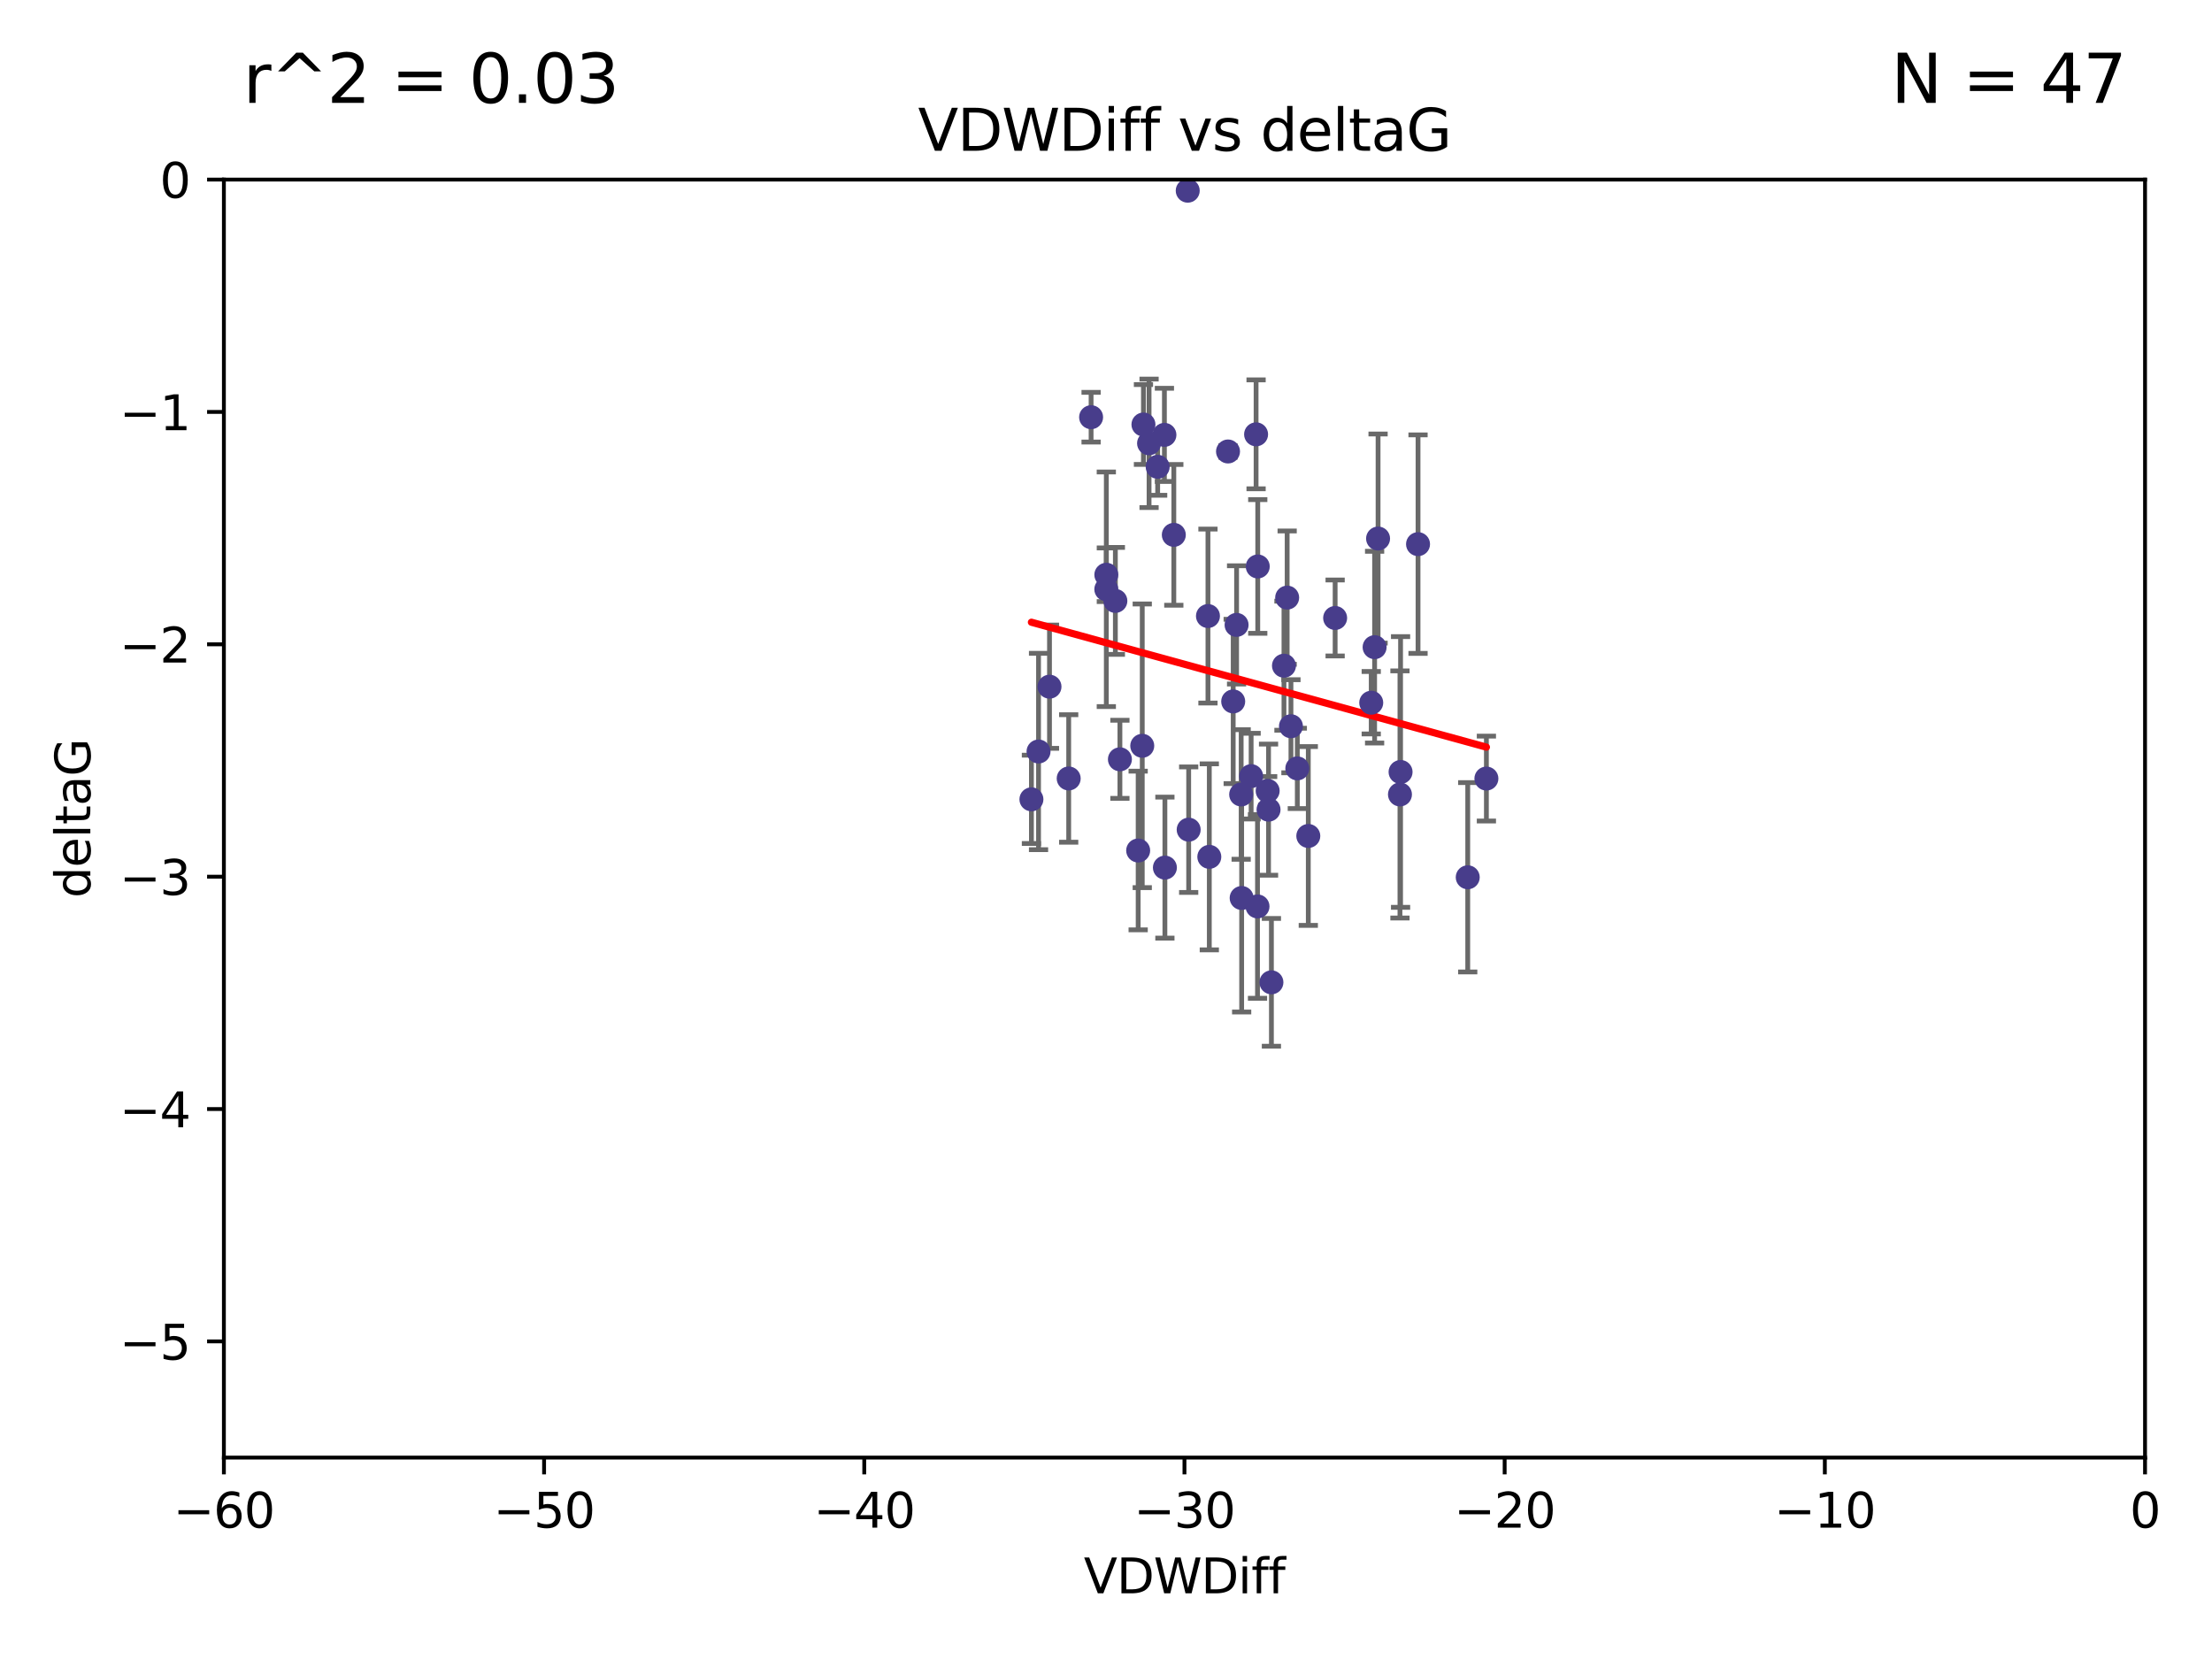 <?xml version="1.0" encoding="utf-8" standalone="no"?>
<!DOCTYPE svg PUBLIC "-//W3C//DTD SVG 1.1//EN"
  "http://www.w3.org/Graphics/SVG/1.1/DTD/svg11.dtd">
<svg xmlns:xlink="http://www.w3.org/1999/xlink" width="460.8pt" height="345.6pt" viewBox="0 0 460.8 345.6" xmlns="http://www.w3.org/2000/svg" version="1.1">
 <defs>
  <style type="text/css">*{stroke-linejoin: round; stroke-linecap: butt}</style>
 </defs>
 <g id="figure_1">
  <g id="patch_1">
   <path d="M 0 345.6 
L 460.8 345.6 
L 460.8 0 
L 0 0 
z
" style="fill: #ffffff"/>
  </g>
  <g id="axes_1">
   <g id="patch_2">
    <path d="M 46.64 303.64 
L 446.85 303.64 
L 446.85 37.411 
L 46.64 37.411 
z
" style="fill: #ffffff"/>
   </g>
   <g id="PathCollection_1">
    <defs>
     <path id="mf16e7c9142" d="M 0 1.118 
C 0.297 1.118 0.581 1 0.791 0.791 
C 1 0.581 1.118 0.297 1.118 0 
C 1.118 -0.297 1 -0.581 0.791 -0.791 
C 0.581 -1 0.297 -1.118 0 -1.118 
C -0.297 -1.118 -0.581 -1 -0.791 -0.791 
C -1 -0.581 -1.118 -0.297 -1.118 0 
C -1.118 0.297 -1 0.581 -0.791 0.791 
C -0.581 1 -0.297 1.118 0 1.118 
z
" style="stroke: #483d8b"/>
    </defs>
    <g clip-path="url(#peb88dddfb5)">
     <use xlink:href="#mf16e7c9142" x="222.628" y="162.169" style="fill: #483d8b; stroke: #483d8b"/>
     <use xlink:href="#mf16e7c9142" x="270.255" y="160.071" style="fill: #483d8b; stroke: #483d8b"/>
     <use xlink:href="#mf16e7c9142" x="232.351" y="125.181" style="fill: #483d8b; stroke: #483d8b"/>
     <use xlink:href="#mf16e7c9142" x="278.133" y="128.736" style="fill: #483d8b; stroke: #483d8b"/>
     <use xlink:href="#mf16e7c9142" x="218.629" y="143.047" style="fill: #483d8b; stroke: #483d8b"/>
     <use xlink:href="#mf16e7c9142" x="285.653" y="146.389" style="fill: #483d8b; stroke: #483d8b"/>
     <use xlink:href="#mf16e7c9142" x="216.346" y="156.551" style="fill: #483d8b; stroke: #483d8b"/>
     <use xlink:href="#mf16e7c9142" x="251.922" y="178.497" style="fill: #483d8b; stroke: #483d8b"/>
     <use xlink:href="#mf16e7c9142" x="257.603" y="130.178" style="fill: #483d8b; stroke: #483d8b"/>
     <use xlink:href="#mf16e7c9142" x="247.623" y="172.837" style="fill: #483d8b; stroke: #483d8b"/>
     <use xlink:href="#mf16e7c9142" x="227.295" y="86.91" style="fill: #483d8b; stroke: #483d8b"/>
     <use xlink:href="#mf16e7c9142" x="267.473" y="138.679" style="fill: #483d8b; stroke: #483d8b"/>
     <use xlink:href="#mf16e7c9142" x="233.298" y="158.179" style="fill: #483d8b; stroke: #483d8b"/>
     <use xlink:href="#mf16e7c9142" x="237.952" y="155.362" style="fill: #483d8b; stroke: #483d8b"/>
     <use xlink:href="#mf16e7c9142" x="295.403" y="113.355" style="fill: #483d8b; stroke: #483d8b"/>
     <use xlink:href="#mf16e7c9142" x="251.64" y="128.333" style="fill: #483d8b; stroke: #483d8b"/>
     <use xlink:href="#mf16e7c9142" x="230.466" y="122.757" style="fill: #483d8b; stroke: #483d8b"/>
     <use xlink:href="#mf16e7c9142" x="230.472" y="119.732" style="fill: #483d8b; stroke: #483d8b"/>
     <use xlink:href="#mf16e7c9142" x="262.013" y="118.005" style="fill: #483d8b; stroke: #483d8b"/>
     <use xlink:href="#mf16e7c9142" x="272.543" y="174.149" style="fill: #483d8b; stroke: #483d8b"/>
     <use xlink:href="#mf16e7c9142" x="264.859" y="204.639" style="fill: #483d8b; stroke: #483d8b"/>
     <use xlink:href="#mf16e7c9142" x="305.756" y="182.755" style="fill: #483d8b; stroke: #483d8b"/>
     <use xlink:href="#mf16e7c9142" x="242.569" y="90.593" style="fill: #483d8b; stroke: #483d8b"/>
     <use xlink:href="#mf16e7c9142" x="286.356" y="134.817" style="fill: #483d8b; stroke: #483d8b"/>
     <use xlink:href="#mf16e7c9142" x="264.077" y="164.751" style="fill: #483d8b; stroke: #483d8b"/>
     <use xlink:href="#mf16e7c9142" x="247.425" y="39.725" style="fill: #483d8b; stroke: #483d8b"/>
     <use xlink:href="#mf16e7c9142" x="214.864" y="166.514" style="fill: #483d8b; stroke: #483d8b"/>
     <use xlink:href="#mf16e7c9142" x="244.528" y="111.421" style="fill: #483d8b; stroke: #483d8b"/>
     <use xlink:href="#mf16e7c9142" x="237.101" y="177.177" style="fill: #483d8b; stroke: #483d8b"/>
     <use xlink:href="#mf16e7c9142" x="268.928" y="151.29" style="fill: #483d8b; stroke: #483d8b"/>
     <use xlink:href="#mf16e7c9142" x="241.163" y="97.248" style="fill: #483d8b; stroke: #483d8b"/>
     <use xlink:href="#mf16e7c9142" x="255.818" y="94.05" style="fill: #483d8b; stroke: #483d8b"/>
     <use xlink:href="#mf16e7c9142" x="291.637" y="165.498" style="fill: #483d8b; stroke: #483d8b"/>
     <use xlink:href="#mf16e7c9142" x="238.202" y="88.433" style="fill: #483d8b; stroke: #483d8b"/>
     <use xlink:href="#mf16e7c9142" x="239.372" y="92.35" style="fill: #483d8b; stroke: #483d8b"/>
     <use xlink:href="#mf16e7c9142" x="256.898" y="146.121" style="fill: #483d8b; stroke: #483d8b"/>
     <use xlink:href="#mf16e7c9142" x="260.633" y="161.684" style="fill: #483d8b; stroke: #483d8b"/>
     <use xlink:href="#mf16e7c9142" x="309.644" y="162.189" style="fill: #483d8b; stroke: #483d8b"/>
     <use xlink:href="#mf16e7c9142" x="261.962" y="188.827" style="fill: #483d8b; stroke: #483d8b"/>
     <use xlink:href="#mf16e7c9142" x="291.765" y="160.817" style="fill: #483d8b; stroke: #483d8b"/>
     <use xlink:href="#mf16e7c9142" x="261.666" y="90.48" style="fill: #483d8b; stroke: #483d8b"/>
     <use xlink:href="#mf16e7c9142" x="264.26" y="168.665" style="fill: #483d8b; stroke: #483d8b"/>
     <use xlink:href="#mf16e7c9142" x="287.077" y="112.19" style="fill: #483d8b; stroke: #483d8b"/>
     <use xlink:href="#mf16e7c9142" x="242.67" y="180.74" style="fill: #483d8b; stroke: #483d8b"/>
     <use xlink:href="#mf16e7c9142" x="258.557" y="165.503" style="fill: #483d8b; stroke: #483d8b"/>
     <use xlink:href="#mf16e7c9142" x="268.139" y="124.495" style="fill: #483d8b; stroke: #483d8b"/>
     <use xlink:href="#mf16e7c9142" x="258.659" y="187.068" style="fill: #483d8b; stroke: #483d8b"/>
    </g>
   </g>
   <g id="matplotlib.axis_1">
    <g id="xtick_1">
     <g id="line2d_1">
      <defs>
       <path id="m0ccdb973ee" d="M 0 0 
L 0 3.5 
" style="stroke: #000000; stroke-width: 0.8"/>
      </defs>
      <g>
       <use xlink:href="#m0ccdb973ee" x="46.64" y="303.64" style="stroke: #000000; stroke-width: 0.8"/>
      </g>
     </g>
     <g id="text_1">
      <!-- −60 -->
      <g transform="translate(36.088 318.238)scale(0.1 -0.1)">
       <defs>
        <path id="DejaVuSans-2212" d="M 678 2272 
L 4684 2272 
L 4684 1741 
L 678 1741 
L 678 2272 
z
" transform="scale(0.016)"/>
        <path id="DejaVuSans-36" d="M 2113 2584 
Q 1688 2584 1439 2293 
Q 1191 2003 1191 1497 
Q 1191 994 1439 701 
Q 1688 409 2113 409 
Q 2538 409 2786 701 
Q 3034 994 3034 1497 
Q 3034 2003 2786 2293 
Q 2538 2584 2113 2584 
z
M 3366 4563 
L 3366 3988 
Q 3128 4100 2886 4159 
Q 2644 4219 2406 4219 
Q 1781 4219 1451 3797 
Q 1122 3375 1075 2522 
Q 1259 2794 1537 2939 
Q 1816 3084 2150 3084 
Q 2853 3084 3261 2657 
Q 3669 2231 3669 1497 
Q 3669 778 3244 343 
Q 2819 -91 2113 -91 
Q 1303 -91 875 529 
Q 447 1150 447 2328 
Q 447 3434 972 4092 
Q 1497 4750 2381 4750 
Q 2619 4750 2861 4703 
Q 3103 4656 3366 4563 
z
" transform="scale(0.016)"/>
        <path id="DejaVuSans-30" d="M 2034 4250 
Q 1547 4250 1301 3770 
Q 1056 3291 1056 2328 
Q 1056 1369 1301 889 
Q 1547 409 2034 409 
Q 2525 409 2770 889 
Q 3016 1369 3016 2328 
Q 3016 3291 2770 3770 
Q 2525 4250 2034 4250 
z
M 2034 4750 
Q 2819 4750 3233 4129 
Q 3647 3509 3647 2328 
Q 3647 1150 3233 529 
Q 2819 -91 2034 -91 
Q 1250 -91 836 529 
Q 422 1150 422 2328 
Q 422 3509 836 4129 
Q 1250 4750 2034 4750 
z
" transform="scale(0.016)"/>
       </defs>
       <use xlink:href="#DejaVuSans-2212"/>
       <use xlink:href="#DejaVuSans-36" x="83.789"/>
       <use xlink:href="#DejaVuSans-30" x="147.412"/>
      </g>
     </g>
    </g>
    <g id="xtick_2">
     <g id="line2d_2">
      <g>
       <use xlink:href="#m0ccdb973ee" x="113.342" y="303.64" style="stroke: #000000; stroke-width: 0.8"/>
      </g>
     </g>
     <g id="text_2">
      <!-- −50 -->
      <g transform="translate(102.789 318.238)scale(0.1 -0.1)">
       <defs>
        <path id="DejaVuSans-35" d="M 691 4666 
L 3169 4666 
L 3169 4134 
L 1269 4134 
L 1269 2991 
Q 1406 3038 1543 3061 
Q 1681 3084 1819 3084 
Q 2600 3084 3056 2656 
Q 3513 2228 3513 1497 
Q 3513 744 3044 326 
Q 2575 -91 1722 -91 
Q 1428 -91 1123 -41 
Q 819 9 494 109 
L 494 744 
Q 775 591 1075 516 
Q 1375 441 1709 441 
Q 2250 441 2565 725 
Q 2881 1009 2881 1497 
Q 2881 1984 2565 2268 
Q 2250 2553 1709 2553 
Q 1456 2553 1204 2497 
Q 953 2441 691 2322 
L 691 4666 
z
" transform="scale(0.016)"/>
       </defs>
       <use xlink:href="#DejaVuSans-2212"/>
       <use xlink:href="#DejaVuSans-35" x="83.789"/>
       <use xlink:href="#DejaVuSans-30" x="147.412"/>
      </g>
     </g>
    </g>
    <g id="xtick_3">
     <g id="line2d_3">
      <g>
       <use xlink:href="#m0ccdb973ee" x="180.043" y="303.64" style="stroke: #000000; stroke-width: 0.8"/>
      </g>
     </g>
     <g id="text_3">
      <!-- −40 -->
      <g transform="translate(169.491 318.238)scale(0.1 -0.1)">
       <defs>
        <path id="DejaVuSans-34" d="M 2419 4116 
L 825 1625 
L 2419 1625 
L 2419 4116 
z
M 2253 4666 
L 3047 4666 
L 3047 1625 
L 3713 1625 
L 3713 1100 
L 3047 1100 
L 3047 0 
L 2419 0 
L 2419 1100 
L 313 1100 
L 313 1709 
L 2253 4666 
z
" transform="scale(0.016)"/>
       </defs>
       <use xlink:href="#DejaVuSans-2212"/>
       <use xlink:href="#DejaVuSans-34" x="83.789"/>
       <use xlink:href="#DejaVuSans-30" x="147.412"/>
      </g>
     </g>
    </g>
    <g id="xtick_4">
     <g id="line2d_4">
      <g>
       <use xlink:href="#m0ccdb973ee" x="246.745" y="303.64" style="stroke: #000000; stroke-width: 0.8"/>
      </g>
     </g>
     <g id="text_4">
      <!-- −30 -->
      <g transform="translate(236.193 318.238)scale(0.1 -0.1)">
       <defs>
        <path id="DejaVuSans-33" d="M 2597 2516 
Q 3050 2419 3304 2112 
Q 3559 1806 3559 1356 
Q 3559 666 3084 287 
Q 2609 -91 1734 -91 
Q 1441 -91 1130 -33 
Q 819 25 488 141 
L 488 750 
Q 750 597 1062 519 
Q 1375 441 1716 441 
Q 2309 441 2620 675 
Q 2931 909 2931 1356 
Q 2931 1769 2642 2001 
Q 2353 2234 1838 2234 
L 1294 2234 
L 1294 2753 
L 1863 2753 
Q 2328 2753 2575 2939 
Q 2822 3125 2822 3475 
Q 2822 3834 2567 4026 
Q 2313 4219 1838 4219 
Q 1578 4219 1281 4162 
Q 984 4106 628 3988 
L 628 4550 
Q 988 4650 1302 4700 
Q 1616 4750 1894 4750 
Q 2613 4750 3031 4423 
Q 3450 4097 3450 3541 
Q 3450 3153 3228 2886 
Q 3006 2619 2597 2516 
z
" transform="scale(0.016)"/>
       </defs>
       <use xlink:href="#DejaVuSans-2212"/>
       <use xlink:href="#DejaVuSans-33" x="83.789"/>
       <use xlink:href="#DejaVuSans-30" x="147.412"/>
      </g>
     </g>
    </g>
    <g id="xtick_5">
     <g id="line2d_5">
      <g>
       <use xlink:href="#m0ccdb973ee" x="313.447" y="303.64" style="stroke: #000000; stroke-width: 0.8"/>
      </g>
     </g>
     <g id="text_5">
      <!-- −20 -->
      <g transform="translate(302.894 318.238)scale(0.1 -0.1)">
       <defs>
        <path id="DejaVuSans-32" d="M 1228 531 
L 3431 531 
L 3431 0 
L 469 0 
L 469 531 
Q 828 903 1448 1529 
Q 2069 2156 2228 2338 
Q 2531 2678 2651 2914 
Q 2772 3150 2772 3378 
Q 2772 3750 2511 3984 
Q 2250 4219 1831 4219 
Q 1534 4219 1204 4116 
Q 875 4013 500 3803 
L 500 4441 
Q 881 4594 1212 4672 
Q 1544 4750 1819 4750 
Q 2544 4750 2975 4387 
Q 3406 4025 3406 3419 
Q 3406 3131 3298 2873 
Q 3191 2616 2906 2266 
Q 2828 2175 2409 1742 
Q 1991 1309 1228 531 
z
" transform="scale(0.016)"/>
       </defs>
       <use xlink:href="#DejaVuSans-2212"/>
       <use xlink:href="#DejaVuSans-32" x="83.789"/>
       <use xlink:href="#DejaVuSans-30" x="147.412"/>
      </g>
     </g>
    </g>
    <g id="xtick_6">
     <g id="line2d_6">
      <g>
       <use xlink:href="#m0ccdb973ee" x="380.148" y="303.64" style="stroke: #000000; stroke-width: 0.8"/>
      </g>
     </g>
     <g id="text_6">
      <!-- −10 -->
      <g transform="translate(369.596 318.238)scale(0.1 -0.1)">
       <defs>
        <path id="DejaVuSans-31" d="M 794 531 
L 1825 531 
L 1825 4091 
L 703 3866 
L 703 4441 
L 1819 4666 
L 2450 4666 
L 2450 531 
L 3481 531 
L 3481 0 
L 794 0 
L 794 531 
z
" transform="scale(0.016)"/>
       </defs>
       <use xlink:href="#DejaVuSans-2212"/>
       <use xlink:href="#DejaVuSans-31" x="83.789"/>
       <use xlink:href="#DejaVuSans-30" x="147.412"/>
      </g>
     </g>
    </g>
    <g id="xtick_7">
     <g id="line2d_7">
      <g>
       <use xlink:href="#m0ccdb973ee" x="446.85" y="303.64" style="stroke: #000000; stroke-width: 0.8"/>
      </g>
     </g>
     <g id="text_7">
      <!-- 0 -->
      <g transform="translate(443.669 318.238)scale(0.1 -0.1)">
       <use xlink:href="#DejaVuSans-30"/>
      </g>
     </g>
    </g>
    <g id="text_8">
     <!-- VDWDiff -->
     <g transform="translate(225.772 331.917)scale(0.1 -0.1)">
      <defs>
       <path id="DejaVuSans-56" d="M 1831 0 
L 50 4666 
L 709 4666 
L 2188 738 
L 3669 4666 
L 4325 4666 
L 2547 0 
L 1831 0 
z
" transform="scale(0.016)"/>
       <path id="DejaVuSans-44" d="M 1259 4147 
L 1259 519 
L 2022 519 
Q 2988 519 3436 956 
Q 3884 1394 3884 2338 
Q 3884 3275 3436 3711 
Q 2988 4147 2022 4147 
L 1259 4147 
z
M 628 4666 
L 1925 4666 
Q 3281 4666 3915 4102 
Q 4550 3538 4550 2338 
Q 4550 1131 3912 565 
Q 3275 0 1925 0 
L 628 0 
L 628 4666 
z
" transform="scale(0.016)"/>
       <path id="DejaVuSans-57" d="M 213 4666 
L 850 4666 
L 1831 722 
L 2809 4666 
L 3519 4666 
L 4500 722 
L 5478 4666 
L 6119 4666 
L 4947 0 
L 4153 0 
L 3169 4050 
L 2175 0 
L 1381 0 
L 213 4666 
z
" transform="scale(0.016)"/>
       <path id="DejaVuSans-69" d="M 603 3500 
L 1178 3500 
L 1178 0 
L 603 0 
L 603 3500 
z
M 603 4863 
L 1178 4863 
L 1178 4134 
L 603 4134 
L 603 4863 
z
" transform="scale(0.016)"/>
       <path id="DejaVuSans-66" d="M 2375 4863 
L 2375 4384 
L 1825 4384 
Q 1516 4384 1395 4259 
Q 1275 4134 1275 3809 
L 1275 3500 
L 2222 3500 
L 2222 3053 
L 1275 3053 
L 1275 0 
L 697 0 
L 697 3053 
L 147 3053 
L 147 3500 
L 697 3500 
L 697 3744 
Q 697 4328 969 4595 
Q 1241 4863 1831 4863 
L 2375 4863 
z
" transform="scale(0.016)"/>
      </defs>
      <use xlink:href="#DejaVuSans-56"/>
      <use xlink:href="#DejaVuSans-44" x="68.408"/>
      <use xlink:href="#DejaVuSans-57" x="145.41"/>
      <use xlink:href="#DejaVuSans-44" x="244.287"/>
      <use xlink:href="#DejaVuSans-69" x="321.289"/>
      <use xlink:href="#DejaVuSans-66" x="349.072"/>
      <use xlink:href="#DejaVuSans-66" x="384.277"/>
     </g>
    </g>
   </g>
   <g id="matplotlib.axis_2">
    <g id="ytick_1">
     <g id="line2d_8">
      <defs>
       <path id="m195d64c0c9" d="M 0 0 
L -3.5 0 
" style="stroke: #000000; stroke-width: 0.8"/>
      </defs>
      <g>
       <use xlink:href="#m195d64c0c9" x="46.64" y="279.437" style="stroke: #000000; stroke-width: 0.8"/>
      </g>
     </g>
     <g id="text_9">
      <!-- −5 -->
      <g transform="translate(24.898 283.237)scale(0.1 -0.1)">
       <use xlink:href="#DejaVuSans-2212"/>
       <use xlink:href="#DejaVuSans-35" x="83.789"/>
      </g>
     </g>
    </g>
    <g id="ytick_2">
     <g id="line2d_9">
      <g>
       <use xlink:href="#m195d64c0c9" x="46.64" y="231.032" style="stroke: #000000; stroke-width: 0.8"/>
      </g>
     </g>
     <g id="text_10">
      <!-- −4 -->
      <g transform="translate(24.898 234.831)scale(0.1 -0.1)">
       <use xlink:href="#DejaVuSans-2212"/>
       <use xlink:href="#DejaVuSans-34" x="83.789"/>
      </g>
     </g>
    </g>
    <g id="ytick_3">
     <g id="line2d_10">
      <g>
       <use xlink:href="#m195d64c0c9" x="46.64" y="182.627" style="stroke: #000000; stroke-width: 0.8"/>
      </g>
     </g>
     <g id="text_11">
      <!-- −3 -->
      <g transform="translate(24.898 186.426)scale(0.1 -0.1)">
       <use xlink:href="#DejaVuSans-2212"/>
       <use xlink:href="#DejaVuSans-33" x="83.789"/>
      </g>
     </g>
    </g>
    <g id="ytick_4">
     <g id="line2d_11">
      <g>
       <use xlink:href="#m195d64c0c9" x="46.64" y="134.222" style="stroke: #000000; stroke-width: 0.8"/>
      </g>
     </g>
     <g id="text_12">
      <!-- −2 -->
      <g transform="translate(24.898 138.021)scale(0.1 -0.1)">
       <use xlink:href="#DejaVuSans-2212"/>
       <use xlink:href="#DejaVuSans-32" x="83.789"/>
      </g>
     </g>
    </g>
    <g id="ytick_5">
     <g id="line2d_12">
      <g>
       <use xlink:href="#m195d64c0c9" x="46.64" y="85.816" style="stroke: #000000; stroke-width: 0.8"/>
      </g>
     </g>
     <g id="text_13">
      <!-- −1 -->
      <g transform="translate(24.898 89.616)scale(0.1 -0.1)">
       <use xlink:href="#DejaVuSans-2212"/>
       <use xlink:href="#DejaVuSans-31" x="83.789"/>
      </g>
     </g>
    </g>
    <g id="ytick_6">
     <g id="line2d_13">
      <g>
       <use xlink:href="#m195d64c0c9" x="46.64" y="37.411" style="stroke: #000000; stroke-width: 0.8"/>
      </g>
     </g>
     <g id="text_14">
      <!-- 0 -->
      <g transform="translate(33.278 41.21)scale(0.1 -0.1)">
       <use xlink:href="#DejaVuSans-30"/>
      </g>
     </g>
    </g>
    <g id="text_15">
     <!-- deltaG -->
     <g transform="translate(18.818 187.064)rotate(-90)scale(0.1 -0.1)">
      <defs>
       <path id="DejaVuSans-64" d="M 2906 2969 
L 2906 4863 
L 3481 4863 
L 3481 0 
L 2906 0 
L 2906 525 
Q 2725 213 2448 61 
Q 2172 -91 1784 -91 
Q 1150 -91 751 415 
Q 353 922 353 1747 
Q 353 2572 751 3078 
Q 1150 3584 1784 3584 
Q 2172 3584 2448 3432 
Q 2725 3281 2906 2969 
z
M 947 1747 
Q 947 1113 1208 752 
Q 1469 391 1925 391 
Q 2381 391 2643 752 
Q 2906 1113 2906 1747 
Q 2906 2381 2643 2742 
Q 2381 3103 1925 3103 
Q 1469 3103 1208 2742 
Q 947 2381 947 1747 
z
" transform="scale(0.016)"/>
       <path id="DejaVuSans-65" d="M 3597 1894 
L 3597 1613 
L 953 1613 
Q 991 1019 1311 708 
Q 1631 397 2203 397 
Q 2534 397 2845 478 
Q 3156 559 3463 722 
L 3463 178 
Q 3153 47 2828 -22 
Q 2503 -91 2169 -91 
Q 1331 -91 842 396 
Q 353 884 353 1716 
Q 353 2575 817 3079 
Q 1281 3584 2069 3584 
Q 2775 3584 3186 3129 
Q 3597 2675 3597 1894 
z
M 3022 2063 
Q 3016 2534 2758 2815 
Q 2500 3097 2075 3097 
Q 1594 3097 1305 2825 
Q 1016 2553 972 2059 
L 3022 2063 
z
" transform="scale(0.016)"/>
       <path id="DejaVuSans-6c" d="M 603 4863 
L 1178 4863 
L 1178 0 
L 603 0 
L 603 4863 
z
" transform="scale(0.016)"/>
       <path id="DejaVuSans-74" d="M 1172 4494 
L 1172 3500 
L 2356 3500 
L 2356 3053 
L 1172 3053 
L 1172 1153 
Q 1172 725 1289 603 
Q 1406 481 1766 481 
L 2356 481 
L 2356 0 
L 1766 0 
Q 1100 0 847 248 
Q 594 497 594 1153 
L 594 3053 
L 172 3053 
L 172 3500 
L 594 3500 
L 594 4494 
L 1172 4494 
z
" transform="scale(0.016)"/>
       <path id="DejaVuSans-61" d="M 2194 1759 
Q 1497 1759 1228 1600 
Q 959 1441 959 1056 
Q 959 750 1161 570 
Q 1363 391 1709 391 
Q 2188 391 2477 730 
Q 2766 1069 2766 1631 
L 2766 1759 
L 2194 1759 
z
M 3341 1997 
L 3341 0 
L 2766 0 
L 2766 531 
Q 2569 213 2275 61 
Q 1981 -91 1556 -91 
Q 1019 -91 701 211 
Q 384 513 384 1019 
Q 384 1609 779 1909 
Q 1175 2209 1959 2209 
L 2766 2209 
L 2766 2266 
Q 2766 2663 2505 2880 
Q 2244 3097 1772 3097 
Q 1472 3097 1187 3025 
Q 903 2953 641 2809 
L 641 3341 
Q 956 3463 1253 3523 
Q 1550 3584 1831 3584 
Q 2591 3584 2966 3190 
Q 3341 2797 3341 1997 
z
" transform="scale(0.016)"/>
       <path id="DejaVuSans-47" d="M 3809 666 
L 3809 1919 
L 2778 1919 
L 2778 2438 
L 4434 2438 
L 4434 434 
Q 4069 175 3628 42 
Q 3188 -91 2688 -91 
Q 1594 -91 976 548 
Q 359 1188 359 2328 
Q 359 3472 976 4111 
Q 1594 4750 2688 4750 
Q 3144 4750 3555 4637 
Q 3966 4525 4313 4306 
L 4313 3634 
Q 3963 3931 3569 4081 
Q 3175 4231 2741 4231 
Q 1884 4231 1454 3753 
Q 1025 3275 1025 2328 
Q 1025 1384 1454 906 
Q 1884 428 2741 428 
Q 3075 428 3337 486 
Q 3600 544 3809 666 
z
" transform="scale(0.016)"/>
      </defs>
      <use xlink:href="#DejaVuSans-64"/>
      <use xlink:href="#DejaVuSans-65" x="63.477"/>
      <use xlink:href="#DejaVuSans-6c" x="125"/>
      <use xlink:href="#DejaVuSans-74" x="152.783"/>
      <use xlink:href="#DejaVuSans-61" x="191.992"/>
      <use xlink:href="#DejaVuSans-47" x="253.271"/>
     </g>
    </g>
   </g>
   <g id="LineCollection_1">
    <path d="M 222.628 175.449 
L 222.628 148.889 
" clip-path="url(#peb88dddfb5)" style="fill: none; stroke: #696969"/>
    <path d="M 270.255 168.439 
L 270.255 151.703 
" clip-path="url(#peb88dddfb5)" style="fill: none; stroke: #696969"/>
    <path d="M 232.351 136.32 
L 232.351 114.041 
" clip-path="url(#peb88dddfb5)" style="fill: none; stroke: #696969"/>
    <path d="M 278.133 136.647 
L 278.133 120.825 
" clip-path="url(#peb88dddfb5)" style="fill: none; stroke: #696969"/>
    <path d="M 218.629 155.888 
L 218.629 130.206 
" clip-path="url(#peb88dddfb5)" style="fill: none; stroke: #696969"/>
    <path d="M 285.653 152.89 
L 285.653 139.887 
" clip-path="url(#peb88dddfb5)" style="fill: none; stroke: #696969"/>
    <path d="M 216.346 177.004 
L 216.346 136.097 
" clip-path="url(#peb88dddfb5)" style="fill: none; stroke: #696969"/>
    <path d="M 251.922 197.874 
L 251.922 159.12 
" clip-path="url(#peb88dddfb5)" style="fill: none; stroke: #696969"/>
    <path d="M 257.603 142.492 
L 257.603 117.864 
" clip-path="url(#peb88dddfb5)" style="fill: none; stroke: #696969"/>
    <path d="M 247.623 185.91 
L 247.623 159.764 
" clip-path="url(#peb88dddfb5)" style="fill: none; stroke: #696969"/>
    <path d="M 227.295 92.088 
L 227.295 81.731 
" clip-path="url(#peb88dddfb5)" style="fill: none; stroke: #696969"/>
    <path d="M 267.473 152.121 
L 267.473 125.237 
" clip-path="url(#peb88dddfb5)" style="fill: none; stroke: #696969"/>
    <path d="M 233.298 166.315 
L 233.298 150.044 
" clip-path="url(#peb88dddfb5)" style="fill: none; stroke: #696969"/>
    <path d="M 237.952 184.909 
L 237.952 125.815 
" clip-path="url(#peb88dddfb5)" style="fill: none; stroke: #696969"/>
    <path d="M 295.403 136.114 
L 295.403 90.597 
" clip-path="url(#peb88dddfb5)" style="fill: none; stroke: #696969"/>
    <path d="M 251.64 146.451 
L 251.64 110.215 
" clip-path="url(#peb88dddfb5)" style="fill: none; stroke: #696969"/>
    <path d="M 230.466 147.193 
L 230.466 98.321 
" clip-path="url(#peb88dddfb5)" style="fill: none; stroke: #696969"/>
    <path d="M 230.472 125.321 
L 230.472 114.143 
" clip-path="url(#peb88dddfb5)" style="fill: none; stroke: #696969"/>
    <path d="M 262.013 131.932 
L 262.013 104.078 
" clip-path="url(#peb88dddfb5)" style="fill: none; stroke: #696969"/>
    <path d="M 272.543 192.775 
L 272.543 155.523 
" clip-path="url(#peb88dddfb5)" style="fill: none; stroke: #696969"/>
    <path d="M 264.859 217.947 
L 264.859 191.332 
" clip-path="url(#peb88dddfb5)" style="fill: none; stroke: #696969"/>
    <path d="M 305.756 202.478 
L 305.756 163.031 
" clip-path="url(#peb88dddfb5)" style="fill: none; stroke: #696969"/>
    <path d="M 242.569 100.302 
L 242.569 80.883 
" clip-path="url(#peb88dddfb5)" style="fill: none; stroke: #696969"/>
    <path d="M 286.356 154.789 
L 286.356 114.844 
" clip-path="url(#peb88dddfb5)" style="fill: none; stroke: #696969"/>
    <path d="M 264.077 167.729 
L 264.077 161.773 
" clip-path="url(#peb88dddfb5)" style="fill: none; stroke: #696969"/>
    <path d="M 247.425 40.001 
L 247.425 39.448 
" clip-path="url(#peb88dddfb5)" style="fill: none; stroke: #696969"/>
    <path d="M 214.864 175.71 
L 214.864 157.319 
" clip-path="url(#peb88dddfb5)" style="fill: none; stroke: #696969"/>
    <path d="M 244.528 126.077 
L 244.528 96.766 
" clip-path="url(#peb88dddfb5)" style="fill: none; stroke: #696969"/>
    <path d="M 237.101 193.705 
L 237.101 160.649 
" clip-path="url(#peb88dddfb5)" style="fill: none; stroke: #696969"/>
    <path d="M 268.928 160.985 
L 268.928 141.595 
" clip-path="url(#peb88dddfb5)" style="fill: none; stroke: #696969"/>
    <path d="M 241.163 103.175 
L 241.163 91.322 
" clip-path="url(#peb88dddfb5)" style="fill: none; stroke: #696969"/>
    <path d="M 255.818 95.242 
L 255.818 92.857 
" clip-path="url(#peb88dddfb5)" style="fill: none; stroke: #696969"/>
    <path d="M 291.637 191.237 
L 291.637 139.759 
" clip-path="url(#peb88dddfb5)" style="fill: none; stroke: #696969"/>
    <path d="M 238.202 96.752 
L 238.202 80.114 
" clip-path="url(#peb88dddfb5)" style="fill: none; stroke: #696969"/>
    <path d="M 239.372 105.729 
L 239.372 78.971 
" clip-path="url(#peb88dddfb5)" style="fill: none; stroke: #696969"/>
    <path d="M 256.898 163.24 
L 256.898 129.003 
" clip-path="url(#peb88dddfb5)" style="fill: none; stroke: #696969"/>
    <path d="M 260.633 170.607 
L 260.633 152.762 
" clip-path="url(#peb88dddfb5)" style="fill: none; stroke: #696969"/>
    <path d="M 309.644 171.027 
L 309.644 153.352 
" clip-path="url(#peb88dddfb5)" style="fill: none; stroke: #696969"/>
    <path d="M 261.962 207.962 
L 261.962 169.691 
" clip-path="url(#peb88dddfb5)" style="fill: none; stroke: #696969"/>
    <path d="M 291.765 189.015 
L 291.765 132.62 
" clip-path="url(#peb88dddfb5)" style="fill: none; stroke: #696969"/>
    <path d="M 261.666 101.823 
L 261.666 79.137 
" clip-path="url(#peb88dddfb5)" style="fill: none; stroke: #696969"/>
    <path d="M 264.26 182.32 
L 264.26 155.01 
" clip-path="url(#peb88dddfb5)" style="fill: none; stroke: #696969"/>
    <path d="M 287.077 133.969 
L 287.077 90.411 
" clip-path="url(#peb88dddfb5)" style="fill: none; stroke: #696969"/>
    <path d="M 242.67 195.429 
L 242.67 166.05 
" clip-path="url(#peb88dddfb5)" style="fill: none; stroke: #696969"/>
    <path d="M 258.557 178.999 
L 258.557 152.007 
" clip-path="url(#peb88dddfb5)" style="fill: none; stroke: #696969"/>
    <path d="M 268.139 138.38 
L 268.139 110.61 
" clip-path="url(#peb88dddfb5)" style="fill: none; stroke: #696969"/>
    <path d="M 258.659 210.818 
L 258.659 163.317 
" clip-path="url(#peb88dddfb5)" style="fill: none; stroke: #696969"/>
   </g>
   <g id="line2d_14">
    <defs>
     <path id="mcec99b8ca3" d="M 2 0 
L -2 -0 
" style="stroke: #696969"/>
    </defs>
    <g clip-path="url(#peb88dddfb5)">
     <use xlink:href="#mcec99b8ca3" x="222.628" y="175.449" style="fill: #696969; stroke: #696969"/>
     <use xlink:href="#mcec99b8ca3" x="270.255" y="168.439" style="fill: #696969; stroke: #696969"/>
     <use xlink:href="#mcec99b8ca3" x="232.351" y="136.32" style="fill: #696969; stroke: #696969"/>
     <use xlink:href="#mcec99b8ca3" x="278.133" y="136.647" style="fill: #696969; stroke: #696969"/>
     <use xlink:href="#mcec99b8ca3" x="218.629" y="155.888" style="fill: #696969; stroke: #696969"/>
     <use xlink:href="#mcec99b8ca3" x="285.653" y="152.89" style="fill: #696969; stroke: #696969"/>
     <use xlink:href="#mcec99b8ca3" x="216.346" y="177.004" style="fill: #696969; stroke: #696969"/>
     <use xlink:href="#mcec99b8ca3" x="251.922" y="197.874" style="fill: #696969; stroke: #696969"/>
     <use xlink:href="#mcec99b8ca3" x="257.603" y="142.492" style="fill: #696969; stroke: #696969"/>
     <use xlink:href="#mcec99b8ca3" x="247.623" y="185.91" style="fill: #696969; stroke: #696969"/>
     <use xlink:href="#mcec99b8ca3" x="227.295" y="92.088" style="fill: #696969; stroke: #696969"/>
     <use xlink:href="#mcec99b8ca3" x="267.473" y="152.121" style="fill: #696969; stroke: #696969"/>
     <use xlink:href="#mcec99b8ca3" x="233.298" y="166.315" style="fill: #696969; stroke: #696969"/>
     <use xlink:href="#mcec99b8ca3" x="237.952" y="184.909" style="fill: #696969; stroke: #696969"/>
     <use xlink:href="#mcec99b8ca3" x="295.403" y="136.114" style="fill: #696969; stroke: #696969"/>
     <use xlink:href="#mcec99b8ca3" x="251.64" y="146.451" style="fill: #696969; stroke: #696969"/>
     <use xlink:href="#mcec99b8ca3" x="230.466" y="147.193" style="fill: #696969; stroke: #696969"/>
     <use xlink:href="#mcec99b8ca3" x="230.472" y="125.321" style="fill: #696969; stroke: #696969"/>
     <use xlink:href="#mcec99b8ca3" x="262.013" y="131.932" style="fill: #696969; stroke: #696969"/>
     <use xlink:href="#mcec99b8ca3" x="272.543" y="192.775" style="fill: #696969; stroke: #696969"/>
     <use xlink:href="#mcec99b8ca3" x="264.859" y="217.947" style="fill: #696969; stroke: #696969"/>
     <use xlink:href="#mcec99b8ca3" x="305.756" y="202.478" style="fill: #696969; stroke: #696969"/>
     <use xlink:href="#mcec99b8ca3" x="242.569" y="100.302" style="fill: #696969; stroke: #696969"/>
     <use xlink:href="#mcec99b8ca3" x="286.356" y="154.789" style="fill: #696969; stroke: #696969"/>
     <use xlink:href="#mcec99b8ca3" x="264.077" y="167.729" style="fill: #696969; stroke: #696969"/>
     <use xlink:href="#mcec99b8ca3" x="247.425" y="40.001" style="fill: #696969; stroke: #696969"/>
     <use xlink:href="#mcec99b8ca3" x="214.864" y="175.71" style="fill: #696969; stroke: #696969"/>
     <use xlink:href="#mcec99b8ca3" x="244.528" y="126.077" style="fill: #696969; stroke: #696969"/>
     <use xlink:href="#mcec99b8ca3" x="237.101" y="193.705" style="fill: #696969; stroke: #696969"/>
     <use xlink:href="#mcec99b8ca3" x="268.928" y="160.985" style="fill: #696969; stroke: #696969"/>
     <use xlink:href="#mcec99b8ca3" x="241.163" y="103.175" style="fill: #696969; stroke: #696969"/>
     <use xlink:href="#mcec99b8ca3" x="255.818" y="95.242" style="fill: #696969; stroke: #696969"/>
     <use xlink:href="#mcec99b8ca3" x="291.637" y="191.237" style="fill: #696969; stroke: #696969"/>
     <use xlink:href="#mcec99b8ca3" x="238.202" y="96.752" style="fill: #696969; stroke: #696969"/>
     <use xlink:href="#mcec99b8ca3" x="239.372" y="105.729" style="fill: #696969; stroke: #696969"/>
     <use xlink:href="#mcec99b8ca3" x="256.898" y="163.24" style="fill: #696969; stroke: #696969"/>
     <use xlink:href="#mcec99b8ca3" x="260.633" y="170.607" style="fill: #696969; stroke: #696969"/>
     <use xlink:href="#mcec99b8ca3" x="309.644" y="171.027" style="fill: #696969; stroke: #696969"/>
     <use xlink:href="#mcec99b8ca3" x="261.962" y="207.962" style="fill: #696969; stroke: #696969"/>
     <use xlink:href="#mcec99b8ca3" x="291.765" y="189.015" style="fill: #696969; stroke: #696969"/>
     <use xlink:href="#mcec99b8ca3" x="261.666" y="101.823" style="fill: #696969; stroke: #696969"/>
     <use xlink:href="#mcec99b8ca3" x="264.26" y="182.32" style="fill: #696969; stroke: #696969"/>
     <use xlink:href="#mcec99b8ca3" x="287.077" y="133.969" style="fill: #696969; stroke: #696969"/>
     <use xlink:href="#mcec99b8ca3" x="242.67" y="195.429" style="fill: #696969; stroke: #696969"/>
     <use xlink:href="#mcec99b8ca3" x="258.557" y="178.999" style="fill: #696969; stroke: #696969"/>
     <use xlink:href="#mcec99b8ca3" x="268.139" y="138.38" style="fill: #696969; stroke: #696969"/>
     <use xlink:href="#mcec99b8ca3" x="258.659" y="210.818" style="fill: #696969; stroke: #696969"/>
    </g>
   </g>
   <g id="line2d_15">
    <g clip-path="url(#peb88dddfb5)">
     <use xlink:href="#mcec99b8ca3" x="222.628" y="148.889" style="fill: #696969; stroke: #696969"/>
     <use xlink:href="#mcec99b8ca3" x="270.255" y="151.703" style="fill: #696969; stroke: #696969"/>
     <use xlink:href="#mcec99b8ca3" x="232.351" y="114.041" style="fill: #696969; stroke: #696969"/>
     <use xlink:href="#mcec99b8ca3" x="278.133" y="120.825" style="fill: #696969; stroke: #696969"/>
     <use xlink:href="#mcec99b8ca3" x="218.629" y="130.206" style="fill: #696969; stroke: #696969"/>
     <use xlink:href="#mcec99b8ca3" x="285.653" y="139.887" style="fill: #696969; stroke: #696969"/>
     <use xlink:href="#mcec99b8ca3" x="216.346" y="136.097" style="fill: #696969; stroke: #696969"/>
     <use xlink:href="#mcec99b8ca3" x="251.922" y="159.12" style="fill: #696969; stroke: #696969"/>
     <use xlink:href="#mcec99b8ca3" x="257.603" y="117.864" style="fill: #696969; stroke: #696969"/>
     <use xlink:href="#mcec99b8ca3" x="247.623" y="159.764" style="fill: #696969; stroke: #696969"/>
     <use xlink:href="#mcec99b8ca3" x="227.295" y="81.731" style="fill: #696969; stroke: #696969"/>
     <use xlink:href="#mcec99b8ca3" x="267.473" y="125.237" style="fill: #696969; stroke: #696969"/>
     <use xlink:href="#mcec99b8ca3" x="233.298" y="150.044" style="fill: #696969; stroke: #696969"/>
     <use xlink:href="#mcec99b8ca3" x="237.952" y="125.815" style="fill: #696969; stroke: #696969"/>
     <use xlink:href="#mcec99b8ca3" x="295.403" y="90.597" style="fill: #696969; stroke: #696969"/>
     <use xlink:href="#mcec99b8ca3" x="251.64" y="110.215" style="fill: #696969; stroke: #696969"/>
     <use xlink:href="#mcec99b8ca3" x="230.466" y="98.321" style="fill: #696969; stroke: #696969"/>
     <use xlink:href="#mcec99b8ca3" x="230.472" y="114.143" style="fill: #696969; stroke: #696969"/>
     <use xlink:href="#mcec99b8ca3" x="262.013" y="104.078" style="fill: #696969; stroke: #696969"/>
     <use xlink:href="#mcec99b8ca3" x="272.543" y="155.523" style="fill: #696969; stroke: #696969"/>
     <use xlink:href="#mcec99b8ca3" x="264.859" y="191.332" style="fill: #696969; stroke: #696969"/>
     <use xlink:href="#mcec99b8ca3" x="305.756" y="163.031" style="fill: #696969; stroke: #696969"/>
     <use xlink:href="#mcec99b8ca3" x="242.569" y="80.883" style="fill: #696969; stroke: #696969"/>
     <use xlink:href="#mcec99b8ca3" x="286.356" y="114.844" style="fill: #696969; stroke: #696969"/>
     <use xlink:href="#mcec99b8ca3" x="264.077" y="161.773" style="fill: #696969; stroke: #696969"/>
     <use xlink:href="#mcec99b8ca3" x="247.425" y="39.448" style="fill: #696969; stroke: #696969"/>
     <use xlink:href="#mcec99b8ca3" x="214.864" y="157.319" style="fill: #696969; stroke: #696969"/>
     <use xlink:href="#mcec99b8ca3" x="244.528" y="96.766" style="fill: #696969; stroke: #696969"/>
     <use xlink:href="#mcec99b8ca3" x="237.101" y="160.649" style="fill: #696969; stroke: #696969"/>
     <use xlink:href="#mcec99b8ca3" x="268.928" y="141.595" style="fill: #696969; stroke: #696969"/>
     <use xlink:href="#mcec99b8ca3" x="241.163" y="91.322" style="fill: #696969; stroke: #696969"/>
     <use xlink:href="#mcec99b8ca3" x="255.818" y="92.857" style="fill: #696969; stroke: #696969"/>
     <use xlink:href="#mcec99b8ca3" x="291.637" y="139.759" style="fill: #696969; stroke: #696969"/>
     <use xlink:href="#mcec99b8ca3" x="238.202" y="80.114" style="fill: #696969; stroke: #696969"/>
     <use xlink:href="#mcec99b8ca3" x="239.372" y="78.971" style="fill: #696969; stroke: #696969"/>
     <use xlink:href="#mcec99b8ca3" x="256.898" y="129.003" style="fill: #696969; stroke: #696969"/>
     <use xlink:href="#mcec99b8ca3" x="260.633" y="152.762" style="fill: #696969; stroke: #696969"/>
     <use xlink:href="#mcec99b8ca3" x="309.644" y="153.352" style="fill: #696969; stroke: #696969"/>
     <use xlink:href="#mcec99b8ca3" x="261.962" y="169.691" style="fill: #696969; stroke: #696969"/>
     <use xlink:href="#mcec99b8ca3" x="291.765" y="132.62" style="fill: #696969; stroke: #696969"/>
     <use xlink:href="#mcec99b8ca3" x="261.666" y="79.137" style="fill: #696969; stroke: #696969"/>
     <use xlink:href="#mcec99b8ca3" x="264.26" y="155.01" style="fill: #696969; stroke: #696969"/>
     <use xlink:href="#mcec99b8ca3" x="287.077" y="90.411" style="fill: #696969; stroke: #696969"/>
     <use xlink:href="#mcec99b8ca3" x="242.67" y="166.05" style="fill: #696969; stroke: #696969"/>
     <use xlink:href="#mcec99b8ca3" x="258.557" y="152.007" style="fill: #696969; stroke: #696969"/>
     <use xlink:href="#mcec99b8ca3" x="268.139" y="110.61" style="fill: #696969; stroke: #696969"/>
     <use xlink:href="#mcec99b8ca3" x="258.659" y="163.317" style="fill: #696969; stroke: #696969"/>
    </g>
   </g>
   <g id="line2d_16">
    <path d="M 222.628 131.754 
L 270.255 144.829 
L 232.351 134.423 
L 278.133 146.992 
L 218.629 130.656 
L 285.653 149.056 
L 216.346 130.029 
L 251.922 139.796 
L 257.603 141.356 
L 247.623 138.616 
L 227.295 133.035 
L 267.473 144.066 
L 233.298 134.683 
L 237.952 135.961 
L 295.403 151.733 
L 251.64 139.719 
L 230.466 133.906 
L 230.472 133.908 
L 262.013 142.567 
L 272.543 145.457 
L 264.859 143.348 
L 305.756 154.575 
L 242.569 137.229 
L 286.356 149.25 
L 264.077 143.133 
L 247.425 138.562 
L 214.864 129.622 
L 244.528 137.766 
L 237.101 135.727 
L 268.928 144.465 
L 241.163 136.843 
L 255.818 140.866 
L 291.637 150.699 
L 238.202 136.03 
L 239.372 136.351 
L 256.898 141.162 
L 260.633 142.188 
L 309.644 155.643 
L 261.962 142.552 
L 291.765 150.734 
L 261.666 142.471 
L 264.26 143.183 
L 287.077 149.447 
L 242.67 137.256 
L 258.557 141.618 
L 268.139 144.248 
L 258.659 141.646 
" clip-path="url(#peb88dddfb5)" style="fill: none; stroke: #ff0000; stroke-width: 1.5; stroke-linecap: square"/>
   </g>
   <g id="line2d_17">
    <defs>
     <path id="mab870cc5e9" d="M 0 2 
C 0.53 2 1.039 1.789 1.414 1.414 
C 1.789 1.039 2 0.53 2 0 
C 2 -0.53 1.789 -1.039 1.414 -1.414 
C 1.039 -1.789 0.53 -2 0 -2 
C -0.53 -2 -1.039 -1.789 -1.414 -1.414 
C -1.789 -1.039 -2 -0.53 -2 0 
C -2 0.53 -1.789 1.039 -1.414 1.414 
C -1.039 1.789 -0.53 2 0 2 
z
" style="stroke: #483d8b"/>
    </defs>
    <g clip-path="url(#peb88dddfb5)">
     <use xlink:href="#mab870cc5e9" x="222.628" y="162.169" style="fill: #483d8b; stroke: #483d8b"/>
     <use xlink:href="#mab870cc5e9" x="270.255" y="160.071" style="fill: #483d8b; stroke: #483d8b"/>
     <use xlink:href="#mab870cc5e9" x="232.351" y="125.181" style="fill: #483d8b; stroke: #483d8b"/>
     <use xlink:href="#mab870cc5e9" x="278.133" y="128.736" style="fill: #483d8b; stroke: #483d8b"/>
     <use xlink:href="#mab870cc5e9" x="218.629" y="143.047" style="fill: #483d8b; stroke: #483d8b"/>
     <use xlink:href="#mab870cc5e9" x="285.653" y="146.389" style="fill: #483d8b; stroke: #483d8b"/>
     <use xlink:href="#mab870cc5e9" x="216.346" y="156.551" style="fill: #483d8b; stroke: #483d8b"/>
     <use xlink:href="#mab870cc5e9" x="251.922" y="178.497" style="fill: #483d8b; stroke: #483d8b"/>
     <use xlink:href="#mab870cc5e9" x="257.603" y="130.178" style="fill: #483d8b; stroke: #483d8b"/>
     <use xlink:href="#mab870cc5e9" x="247.623" y="172.837" style="fill: #483d8b; stroke: #483d8b"/>
     <use xlink:href="#mab870cc5e9" x="227.295" y="86.91" style="fill: #483d8b; stroke: #483d8b"/>
     <use xlink:href="#mab870cc5e9" x="267.473" y="138.679" style="fill: #483d8b; stroke: #483d8b"/>
     <use xlink:href="#mab870cc5e9" x="233.298" y="158.179" style="fill: #483d8b; stroke: #483d8b"/>
     <use xlink:href="#mab870cc5e9" x="237.952" y="155.362" style="fill: #483d8b; stroke: #483d8b"/>
     <use xlink:href="#mab870cc5e9" x="295.403" y="113.355" style="fill: #483d8b; stroke: #483d8b"/>
     <use xlink:href="#mab870cc5e9" x="251.64" y="128.333" style="fill: #483d8b; stroke: #483d8b"/>
     <use xlink:href="#mab870cc5e9" x="230.466" y="122.757" style="fill: #483d8b; stroke: #483d8b"/>
     <use xlink:href="#mab870cc5e9" x="230.472" y="119.732" style="fill: #483d8b; stroke: #483d8b"/>
     <use xlink:href="#mab870cc5e9" x="262.013" y="118.005" style="fill: #483d8b; stroke: #483d8b"/>
     <use xlink:href="#mab870cc5e9" x="272.543" y="174.149" style="fill: #483d8b; stroke: #483d8b"/>
     <use xlink:href="#mab870cc5e9" x="264.859" y="204.639" style="fill: #483d8b; stroke: #483d8b"/>
     <use xlink:href="#mab870cc5e9" x="305.756" y="182.755" style="fill: #483d8b; stroke: #483d8b"/>
     <use xlink:href="#mab870cc5e9" x="242.569" y="90.593" style="fill: #483d8b; stroke: #483d8b"/>
     <use xlink:href="#mab870cc5e9" x="286.356" y="134.817" style="fill: #483d8b; stroke: #483d8b"/>
     <use xlink:href="#mab870cc5e9" x="264.077" y="164.751" style="fill: #483d8b; stroke: #483d8b"/>
     <use xlink:href="#mab870cc5e9" x="247.425" y="39.725" style="fill: #483d8b; stroke: #483d8b"/>
     <use xlink:href="#mab870cc5e9" x="214.864" y="166.514" style="fill: #483d8b; stroke: #483d8b"/>
     <use xlink:href="#mab870cc5e9" x="244.528" y="111.421" style="fill: #483d8b; stroke: #483d8b"/>
     <use xlink:href="#mab870cc5e9" x="237.101" y="177.177" style="fill: #483d8b; stroke: #483d8b"/>
     <use xlink:href="#mab870cc5e9" x="268.928" y="151.29" style="fill: #483d8b; stroke: #483d8b"/>
     <use xlink:href="#mab870cc5e9" x="241.163" y="97.248" style="fill: #483d8b; stroke: #483d8b"/>
     <use xlink:href="#mab870cc5e9" x="255.818" y="94.05" style="fill: #483d8b; stroke: #483d8b"/>
     <use xlink:href="#mab870cc5e9" x="291.637" y="165.498" style="fill: #483d8b; stroke: #483d8b"/>
     <use xlink:href="#mab870cc5e9" x="238.202" y="88.433" style="fill: #483d8b; stroke: #483d8b"/>
     <use xlink:href="#mab870cc5e9" x="239.372" y="92.35" style="fill: #483d8b; stroke: #483d8b"/>
     <use xlink:href="#mab870cc5e9" x="256.898" y="146.121" style="fill: #483d8b; stroke: #483d8b"/>
     <use xlink:href="#mab870cc5e9" x="260.633" y="161.684" style="fill: #483d8b; stroke: #483d8b"/>
     <use xlink:href="#mab870cc5e9" x="309.644" y="162.189" style="fill: #483d8b; stroke: #483d8b"/>
     <use xlink:href="#mab870cc5e9" x="261.962" y="188.827" style="fill: #483d8b; stroke: #483d8b"/>
     <use xlink:href="#mab870cc5e9" x="291.765" y="160.817" style="fill: #483d8b; stroke: #483d8b"/>
     <use xlink:href="#mab870cc5e9" x="261.666" y="90.48" style="fill: #483d8b; stroke: #483d8b"/>
     <use xlink:href="#mab870cc5e9" x="264.26" y="168.665" style="fill: #483d8b; stroke: #483d8b"/>
     <use xlink:href="#mab870cc5e9" x="287.077" y="112.19" style="fill: #483d8b; stroke: #483d8b"/>
     <use xlink:href="#mab870cc5e9" x="242.67" y="180.74" style="fill: #483d8b; stroke: #483d8b"/>
     <use xlink:href="#mab870cc5e9" x="258.557" y="165.503" style="fill: #483d8b; stroke: #483d8b"/>
     <use xlink:href="#mab870cc5e9" x="268.139" y="124.495" style="fill: #483d8b; stroke: #483d8b"/>
     <use xlink:href="#mab870cc5e9" x="258.659" y="187.068" style="fill: #483d8b; stroke: #483d8b"/>
    </g>
   </g>
   <g id="patch_3">
    <path d="M 46.64 303.64 
L 46.64 37.411 
" style="fill: none; stroke: #000000; stroke-width: 0.8; stroke-linejoin: miter; stroke-linecap: square"/>
   </g>
   <g id="patch_4">
    <path d="M 446.85 303.64 
L 446.85 37.411 
" style="fill: none; stroke: #000000; stroke-width: 0.8; stroke-linejoin: miter; stroke-linecap: square"/>
   </g>
   <g id="patch_5">
    <path d="M 46.64 303.64 
L 446.85 303.64 
" style="fill: none; stroke: #000000; stroke-width: 0.8; stroke-linejoin: miter; stroke-linecap: square"/>
   </g>
   <g id="patch_6">
    <path d="M 46.64 37.411 
L 446.85 37.411 
" style="fill: none; stroke: #000000; stroke-width: 0.8; stroke-linejoin: miter; stroke-linecap: square"/>
   </g>
   <g id="text_16">
    <!-- N = 47 -->
    <g transform="translate(393.929 21.426)scale(0.14 -0.14)">
     <defs>
      <path id="DejaVuSans-4e" d="M 628 4666 
L 1478 4666 
L 3547 763 
L 3547 4666 
L 4159 4666 
L 4159 0 
L 3309 0 
L 1241 3903 
L 1241 0 
L 628 0 
L 628 4666 
z
" transform="scale(0.016)"/>
      <path id="DejaVuSans-20" transform="scale(0.016)"/>
      <path id="DejaVuSans-3d" d="M 678 2906 
L 4684 2906 
L 4684 2381 
L 678 2381 
L 678 2906 
z
M 678 1631 
L 4684 1631 
L 4684 1100 
L 678 1100 
L 678 1631 
z
" transform="scale(0.016)"/>
      <path id="DejaVuSans-37" d="M 525 4666 
L 3525 4666 
L 3525 4397 
L 1831 0 
L 1172 0 
L 2766 4134 
L 525 4134 
L 525 4666 
z
" transform="scale(0.016)"/>
     </defs>
     <use xlink:href="#DejaVuSans-4e"/>
     <use xlink:href="#DejaVuSans-20" x="74.805"/>
     <use xlink:href="#DejaVuSans-3d" x="106.592"/>
     <use xlink:href="#DejaVuSans-20" x="190.381"/>
     <use xlink:href="#DejaVuSans-34" x="222.168"/>
     <use xlink:href="#DejaVuSans-37" x="285.791"/>
    </g>
   </g>
   <g id="text_17">
    <!-- r^2 = 0.03 -->
    <g transform="translate(50.642 21.426)scale(0.14 -0.14)">
     <defs>
      <path id="DejaVuSans-72" d="M 2631 2963 
Q 2534 3019 2420 3045 
Q 2306 3072 2169 3072 
Q 1681 3072 1420 2755 
Q 1159 2438 1159 1844 
L 1159 0 
L 581 0 
L 581 3500 
L 1159 3500 
L 1159 2956 
Q 1341 3275 1631 3429 
Q 1922 3584 2338 3584 
Q 2397 3584 2469 3576 
Q 2541 3569 2628 3553 
L 2631 2963 
z
" transform="scale(0.016)"/>
      <path id="DejaVuSans-5e" d="M 2988 4666 
L 4684 2925 
L 4056 2925 
L 2681 4159 
L 1306 2925 
L 678 2925 
L 2375 4666 
L 2988 4666 
z
" transform="scale(0.016)"/>
      <path id="DejaVuSans-2e" d="M 684 794 
L 1344 794 
L 1344 0 
L 684 0 
L 684 794 
z
" transform="scale(0.016)"/>
     </defs>
     <use xlink:href="#DejaVuSans-72"/>
     <use xlink:href="#DejaVuSans-5e" x="41.113"/>
     <use xlink:href="#DejaVuSans-32" x="124.902"/>
     <use xlink:href="#DejaVuSans-20" x="188.525"/>
     <use xlink:href="#DejaVuSans-3d" x="220.312"/>
     <use xlink:href="#DejaVuSans-20" x="304.102"/>
     <use xlink:href="#DejaVuSans-30" x="335.889"/>
     <use xlink:href="#DejaVuSans-2e" x="399.512"/>
     <use xlink:href="#DejaVuSans-30" x="431.299"/>
     <use xlink:href="#DejaVuSans-33" x="494.922"/>
    </g>
   </g>
   <g id="text_18">
    <!-- VDWDiff vs deltaG -->
    <g transform="translate(191.24 31.411)scale(0.12 -0.12)">
     <defs>
      <path id="DejaVuSans-76" d="M 191 3500 
L 800 3500 
L 1894 563 
L 2988 3500 
L 3597 3500 
L 2284 0 
L 1503 0 
L 191 3500 
z
" transform="scale(0.016)"/>
      <path id="DejaVuSans-73" d="M 2834 3397 
L 2834 2853 
Q 2591 2978 2328 3040 
Q 2066 3103 1784 3103 
Q 1356 3103 1142 2972 
Q 928 2841 928 2578 
Q 928 2378 1081 2264 
Q 1234 2150 1697 2047 
L 1894 2003 
Q 2506 1872 2764 1633 
Q 3022 1394 3022 966 
Q 3022 478 2636 193 
Q 2250 -91 1575 -91 
Q 1294 -91 989 -36 
Q 684 19 347 128 
L 347 722 
Q 666 556 975 473 
Q 1284 391 1588 391 
Q 1994 391 2212 530 
Q 2431 669 2431 922 
Q 2431 1156 2273 1281 
Q 2116 1406 1581 1522 
L 1381 1569 
Q 847 1681 609 1914 
Q 372 2147 372 2553 
Q 372 3047 722 3315 
Q 1072 3584 1716 3584 
Q 2034 3584 2315 3537 
Q 2597 3491 2834 3397 
z
" transform="scale(0.016)"/>
     </defs>
     <use xlink:href="#DejaVuSans-56"/>
     <use xlink:href="#DejaVuSans-44" x="68.408"/>
     <use xlink:href="#DejaVuSans-57" x="145.41"/>
     <use xlink:href="#DejaVuSans-44" x="244.287"/>
     <use xlink:href="#DejaVuSans-69" x="321.289"/>
     <use xlink:href="#DejaVuSans-66" x="349.072"/>
     <use xlink:href="#DejaVuSans-66" x="384.277"/>
     <use xlink:href="#DejaVuSans-20" x="419.482"/>
     <use xlink:href="#DejaVuSans-76" x="451.27"/>
     <use xlink:href="#DejaVuSans-73" x="510.449"/>
     <use xlink:href="#DejaVuSans-20" x="562.549"/>
     <use xlink:href="#DejaVuSans-64" x="594.336"/>
     <use xlink:href="#DejaVuSans-65" x="657.812"/>
     <use xlink:href="#DejaVuSans-6c" x="719.336"/>
     <use xlink:href="#DejaVuSans-74" x="747.119"/>
     <use xlink:href="#DejaVuSans-61" x="786.328"/>
     <use xlink:href="#DejaVuSans-47" x="847.607"/>
    </g>
   </g>
  </g>
 </g>
 <defs>
  <clipPath id="peb88dddfb5">
   <rect x="46.64" y="37.411" width="400.21" height="266.229"/>
  </clipPath>
 </defs>
</svg>
